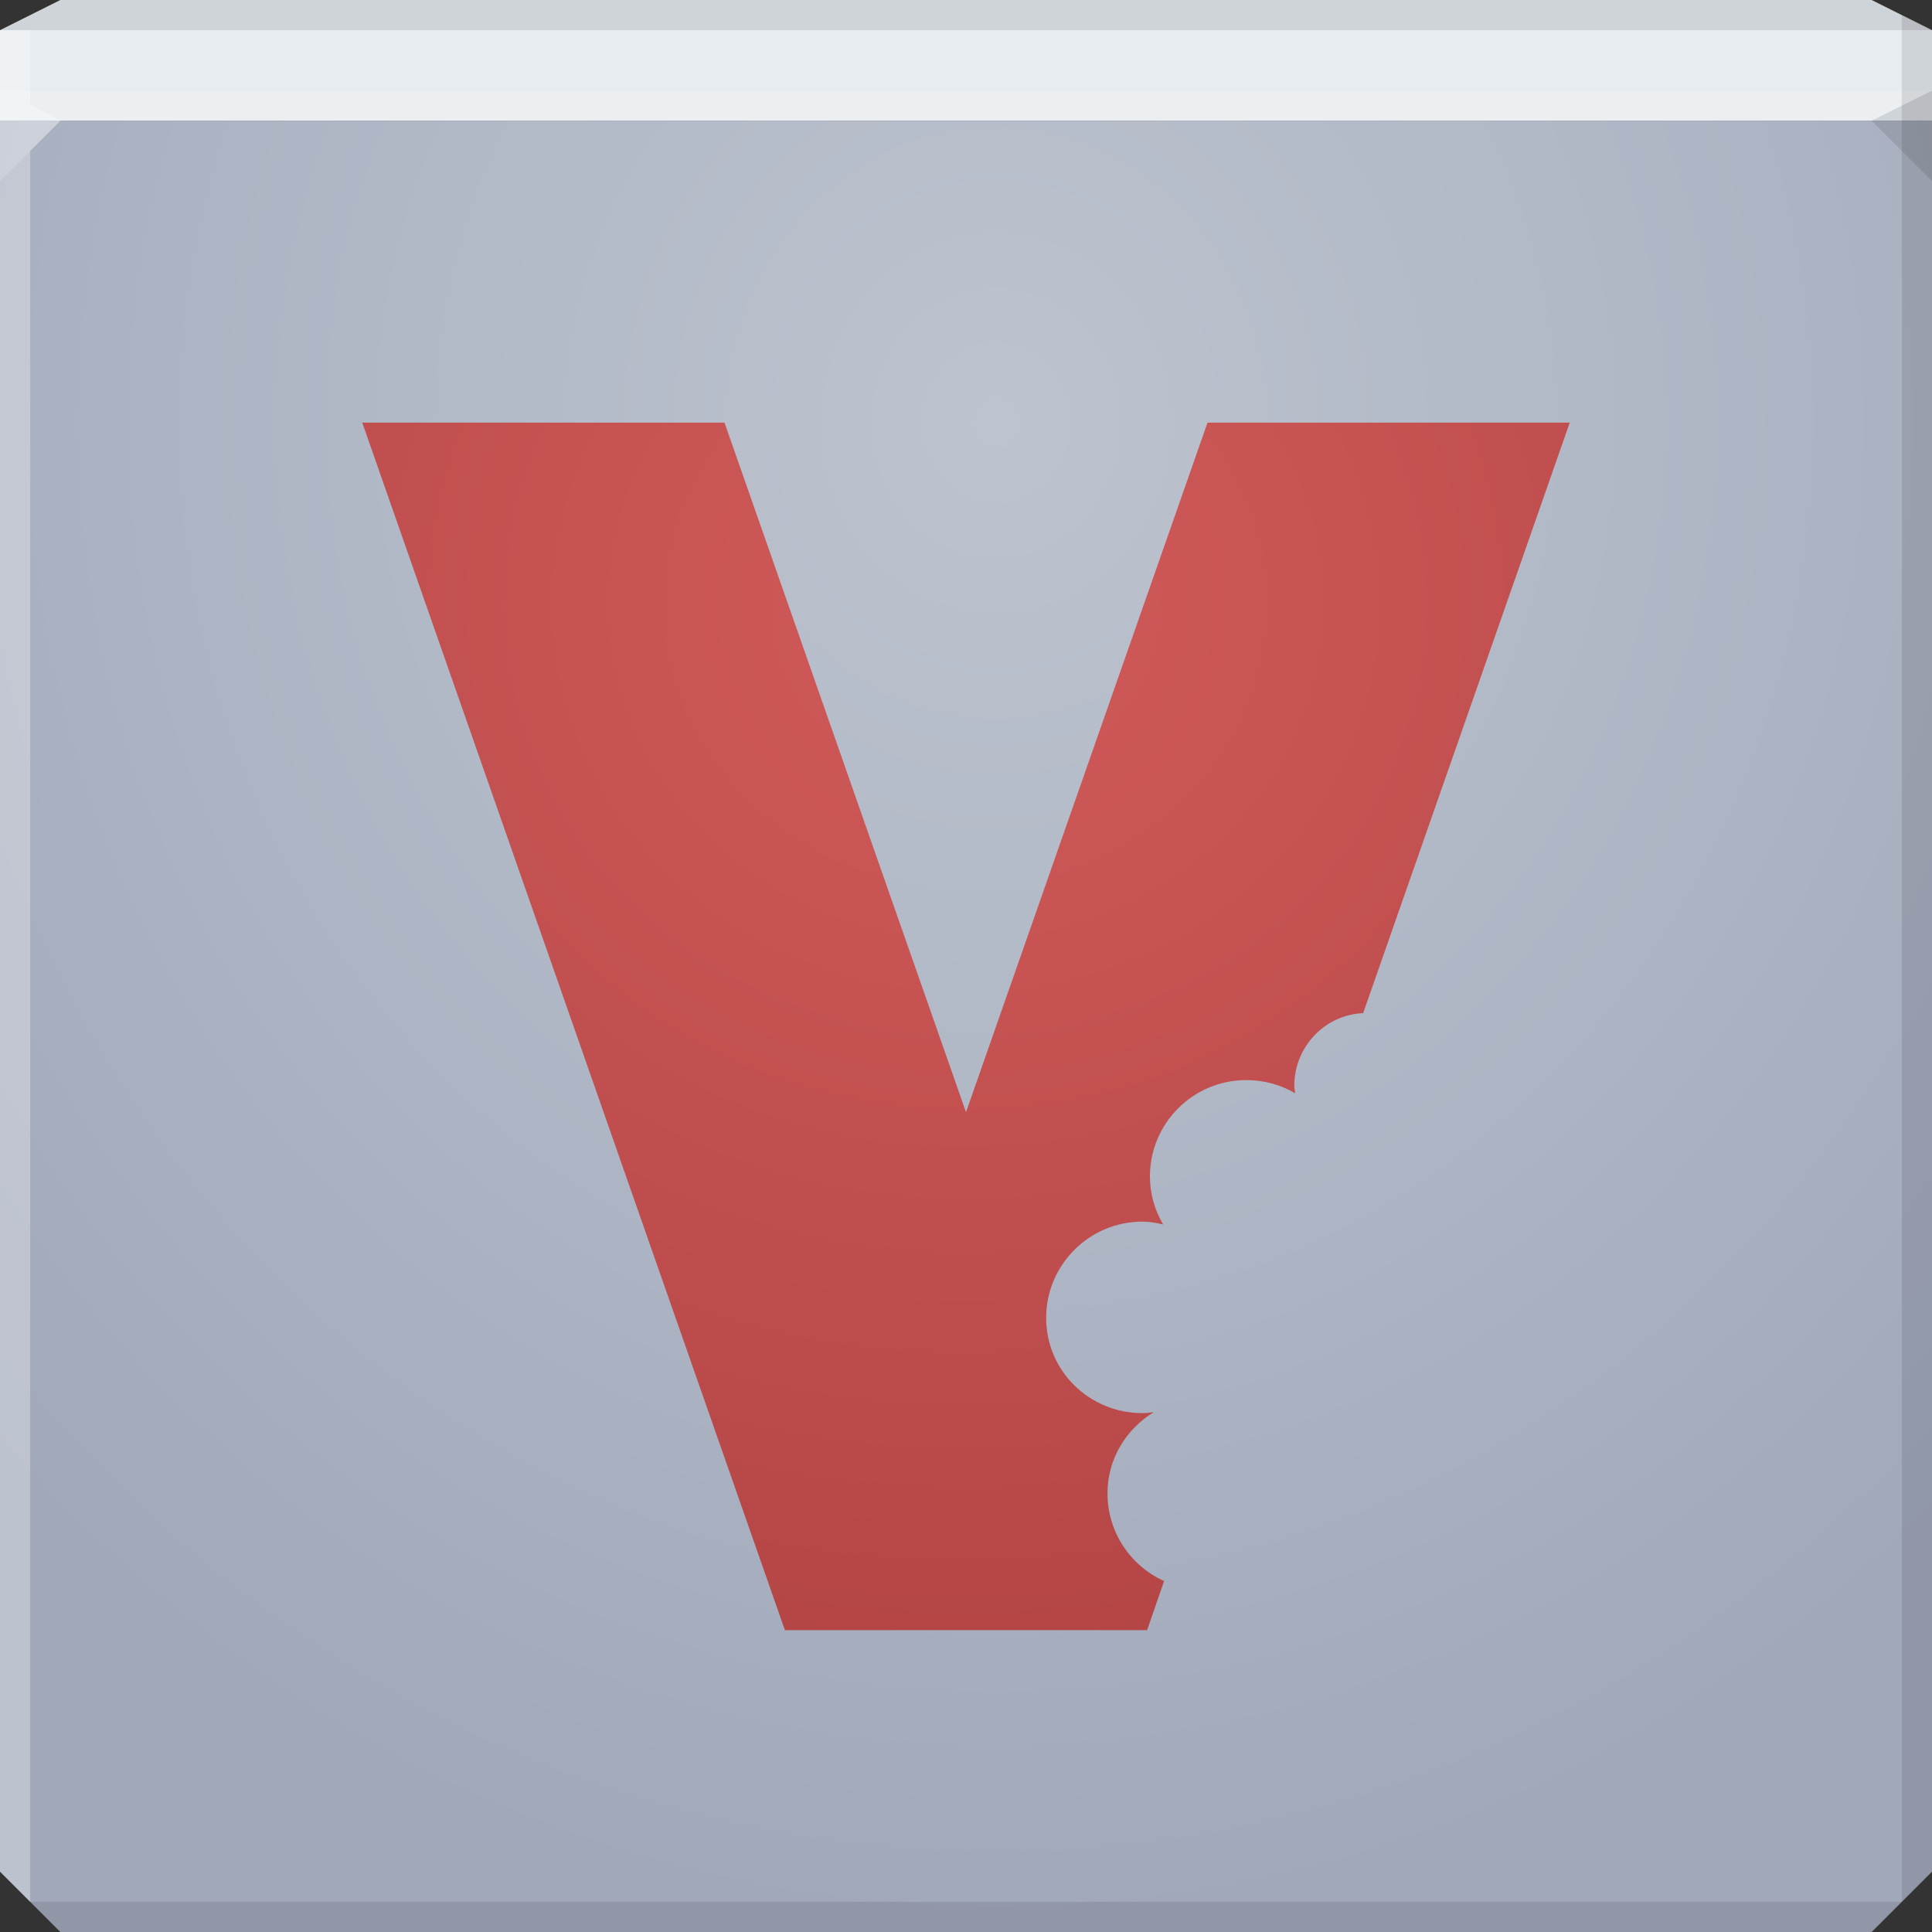<?xml version="1.0" encoding="UTF-8" standalone="no"?>
<!-- Created with Inkscape (http://www.inkscape.org/) -->

<svg
   xmlns:dc="http://purl.org/dc/elements/1.1/"
   xmlns:cc="http://creativecommons.org/ns#"
   xmlns:rdf="http://www.w3.org/1999/02/22-rdf-syntax-ns#"
   xmlns:svg="http://www.w3.org/2000/svg"
   xmlns="http://www.w3.org/2000/svg"
   xmlns:xlink="http://www.w3.org/1999/xlink"
   xmlns:sodipodi="http://sodipodi.sourceforge.net/DTD/sodipodi-0.dtd"
   xmlns:inkscape="http://www.inkscape.org/namespaces/inkscape"
   width="64"
   height="64"
   id="svg13094"
   version="1.1"
   inkscape:version="0.48.3.1 r9886"
   sodipodi:docname="viewnior.svg">
  <rect width="100%" height="100%" fill="#333333" stroke="none"/>
  <sodipodi:namedview
     id="base"
     pagecolor="#cbcdd6"
     bordercolor="#666666"
     borderopacity="1.0"
     inkscape:pageopacity="1"
     inkscape:pageshadow="2"
     inkscape:zoom="11.313708"
     inkscape:cx="27.799855"
     inkscape:cy="29.65704"
     inkscape:document-units="px"
     inkscape:current-layer="svg13094"
     showgrid="true"
     inkscape:snap-bbox="true"
     inkscape:bbox-paths="true"
     inkscape:bbox-nodes="true"
     inkscape:snap-bbox-edge-midpoints="true"
     inkscape:snap-bbox-midpoints="true"
     inkscape:object-paths="true"
     inkscape:snap-intersection-paths="true"
     inkscape:object-nodes="true"
     inkscape:snap-smooth-nodes="true"
     inkscape:snap-midpoints="true"
     inkscape:snap-object-midpoints="true"
     inkscape:snap-center="true"
     showguides="true"
     inkscape:guide-bbox="true"
     inkscape:window-width="1920"
     inkscape:window-height="1023"
     inkscape:window-x="-10"
     inkscape:window-y="35"
     inkscape:window-maximized="1"
     inkscape:snap-global="false"
     fit-margin-top="0"
     fit-margin-left="0"
     fit-margin-right="0"
     fit-margin-bottom="0"
     showborder="true"
     inkscape:showpageshadow="false"
     inkscape:snap-page="true">
    <inkscape:grid
       type="xygrid"
       id="grid3075"
       empspacing="5"
       visible="true"
       enabled="true"
       snapvisiblegridlinesonly="true"
       originx="1.6362304e-08px"
       originy="18px" />
  </sodipodi:namedview>
  <defs
     id="defs13096">
    <linearGradient
       id="linearGradient4010">
      <stop
         id="stop4012"
         offset="0"
         style="stop-color:#e2e2e2;stop-opacity:0.528;" />
      <stop
         id="stop4014"
         offset="1"
         style="stop-color:#e2e2e2;stop-opacity:0.919;" />
    </linearGradient>
    <linearGradient
       inkscape:collect="always"
       xlink:href="#linearGradient4010"
       id="linearGradient4018"
       gradientUnits="userSpaceOnUse"
       x1="32"
       y1="53"
       x2="32"
       y2="15"
       gradientTransform="translate(78.688,0)" />
    <radialGradient
       inkscape:collect="always"
       xlink:href="#linearGradient4291-0"
       id="radialGradient4297-9"
       cx="32"
       cy="20.133"
       fx="32"
       fy="20.133"
       r="32"
       gradientTransform="matrix(1.656,0,0,1.553,-21,-11.262)"
       gradientUnits="userSpaceOnUse" />
    <linearGradient
       id="linearGradient4291-0">
      <stop
         style="stop-color:#d15a5a;stop-opacity:1;"
         offset="0"
         id="stop4293-8" />
      <stop
         style="stop-color:#a93d3d;stop-opacity:1;"
         offset="1"
         id="stop4295-2" />
    </linearGradient>
    <linearGradient
       id="linearGradient3094">
      <stop
         offset="0"
         style="stop-color:#bdc4cf;stop-opacity:1;"
         id="stop3096" />
      <stop
         offset="1"
         style="stop-color:#a1a8ba;stop-opacity:1;"
         id="stop3104" />
    </linearGradient>
    <radialGradient
       r="32"
       fy="17.037"
       fx="30.74"
       cy="17.037"
       cx="30.74"
       gradientTransform="matrix(6.8856667e-8,1.563,-1.438,6.3348129e-8,57.491,-34.031)"
       gradientUnits="userSpaceOnUse"
       id="radialGradient3032"
       xlink:href="#linearGradient3094"
       inkscape:collect="always" />
  </defs>
  <path
     id="path6538"
     d="m 0,4 0,30 0,28 2,2 30,0 30,0 2,-2 L 64,34 64,4 32,4 0,4 z"
     style="color:#000000;fill:url(#radialGradient3032);fill-opacity:1;fill-rule:nonzero;stroke:none;stroke-width:2.286;marker:none;visibility:visible;display:inline;overflow:visible;enable-background:accumulate"
     inkscape:connector-curvature="0" />
  <path
     inkscape:connector-curvature="0"
     style="color:#000000;fill:#e7ecf0;fill-opacity:1;fill-rule:nonzero;stroke:none;marker:none;visibility:visible;display:inline;overflow:visible;enable-background:accumulate"
     d="M 2,0 0,1 0,4 19.562,4 39.125,4 64,4 64,1 62,0 39.125,0 19.562,0 2,0 z"
     id="path6688" />
  <path
     d="M 64,6 62,4 64,3 z"
     id="path3028"
     style="fill:#000000;fill-opacity:0.102"
     inkscape:connector-curvature="0" />
  <path
     inkscape:connector-curvature="0"
     style="fill:#ffffff;fill-opacity:0.161;fill-rule:nonzero"
     d="M 0,3 0,6 2,4 32,4 62,4 64,3 32,3 0,3 z"
     id="path4298" />
  <path
     inkscape:connector-curvature="0"
     style="fill:#000000;fill-opacity:0.102;fill-rule:nonzero"
     d="M 2,0 0,1 32,1 64,1 62,0 32,0 2,0 z"
     id="path4444" />
  <path
     inkscape:connector-curvature="0"
     style="fill:#000000;fill-opacity:0.102;fill-rule:nonzero"
     d="M 63,0.5 63,34 63,63 64,62 64,34 64,1 63,0.5 z m 0,62.5 -31,0 -31,0 1,1 30,0 30,0 1,-1 z"
     id="path4366" />
  <path
     inkscape:connector-curvature="0"
     style="fill:#ffffff;fill-opacity:0.301;fill-rule:nonzero"
     d="M 0,1 0,34 0,62 1,63 1,34 1,5 2,4 1,3.469 1,1 0,1 z"
     id="path3864" />
  <g
     id="g3043"
     inkscape:export-filename="folder.png"
     inkscape:export-xdpi="90"
     inkscape:export-ydpi="90"
     transform="translate(-0.625,0.082)" />
  <g
     id="scalable"
     transform="matrix(1.039,0,0,1.039,1214.722,1878.812)"
     inkscape:label="#g3701"
     style="fill:#ffffff" />
  <path
     style="color:#000000;fill:url(#radialGradient4297-9);fill-opacity:1;fill-rule:nonzero;stroke:none;stroke-width:2.286;marker:none;visibility:visible;display:inline;overflow:visible;enable-background:accumulate"
     d="m 12,14 14,40 12,0 0.562,-1.625 c -1.108,-0.5 -1.875,-1.614 -1.875,-2.906 0,-1.148 0.62,-2.128 1.531,-2.688 -0.127,0.016 -0.243,0.031 -0.375,0.031 -1.757,0 -3.188,-1.399 -3.188,-3.156 0,-1.757 1.43,-3.188 3.188,-3.188 0.244,0 0.459,0.042 0.688,0.094 -0.276,-0.471 -0.438,-1.008 -0.438,-1.594 0,-1.757 1.43,-3.188 3.188,-3.188 0.593,0 1.15,0.155 1.625,0.438 -0.009,-0.086 -0.031,-0.162 -0.031,-0.25 0,-1.286 1.009,-2.355 2.281,-2.406 L 52,14 40,14 32,36.844 24,14 z"
     id="path3029"
     inkscape:connector-curvature="0"
     sodipodi:nodetypes="ccccscssscsscscccccc" />
  <path
     id="path3846"
     d="m -48.302,15.353 13.933,40 12.392,0 0.289,-0.835 c -0.062,-0.046 -0.132,-0.081 -0.193,-0.128 -0.543,-0.426 -1.156,-0.815 -1.477,-1.413 -0.787,-1.466 -0.629,-2.988 1.284,-4.27 -1.522,-1.035 -3.458,-1.409 -3.596,-3.435 -0.176,-2.583 2.435,-2.899 4.013,-3.435 -1.133,-1.917 -1.561,-2.876 -0.096,-4.334 1.725,-1.717 2.836,-0.932 4.88,0.321 0.392,-2.322 0.033,-2.988 1.99,-3.178 l 6.581,-19.294 -11.589,0 -8.186,28.796 -8.283,-28.796 -11.942,0 z"
     style="font-size:40px;font-style:normal;font-weight:normal;fill:#ffffff;fill-opacity:1;display:inline;enable-background:new;font-family:Bitstream Vera Sans"
     inkscape:connector-curvature="0" />
  <path
     style="color:#000000;fill:#ff0000;fill-opacity:1;fill-rule:nonzero;stroke:none;stroke-width:2;marker:none;visibility:visible;display:inline;overflow:visible;enable-background:accumulate"
     d="m -15.119,34.916 c -1.318,0 -2.375,1.088 -2.375,2.406 0,0.088 0.022,0.164 0.031,0.25 -0.475,-0.282 -1.032,-0.438 -1.625,-0.438 -1.757,0 -3.188,1.43 -3.188,3.188 0,0.586 0.161,1.122 0.438,1.594 -0.228,-0.052 -0.443,-0.094 -0.688,-0.094 -1.757,0 -3.188,1.43 -3.188,3.188 0,1.757 1.43,3.156 3.188,3.156 0.132,0 0.248,-0.016 0.375,-0.031 -0.912,0.56 -1.531,1.539 -1.531,2.688 0,1.757 1.43,3.188 3.188,3.188 1.757,0 3.156,-1.43 3.156,-3.188 0,-1.757 -1.399,-3.188 -3.156,-3.188 -0.115,0 -0.232,0.019 -0.344,0.031 0.88,-0.566 1.469,-1.532 1.469,-2.656 0,-0.593 -0.155,-1.15 -0.438,-1.625 0.228,0.052 0.475,0.094 0.719,0.094 1.757,0 3.188,-1.399 3.188,-3.156 0,-0.276 -0.028,-0.558 -0.094,-0.812 0.271,0.107 0.566,0.188 0.875,0.188 1.318,0 2.406,-1.057 2.406,-2.375 0,-1.318 -1.088,-2.406 -2.406,-2.406 z"
     id="path3034"
     inkscape:connector-curvature="0" />
</svg>
